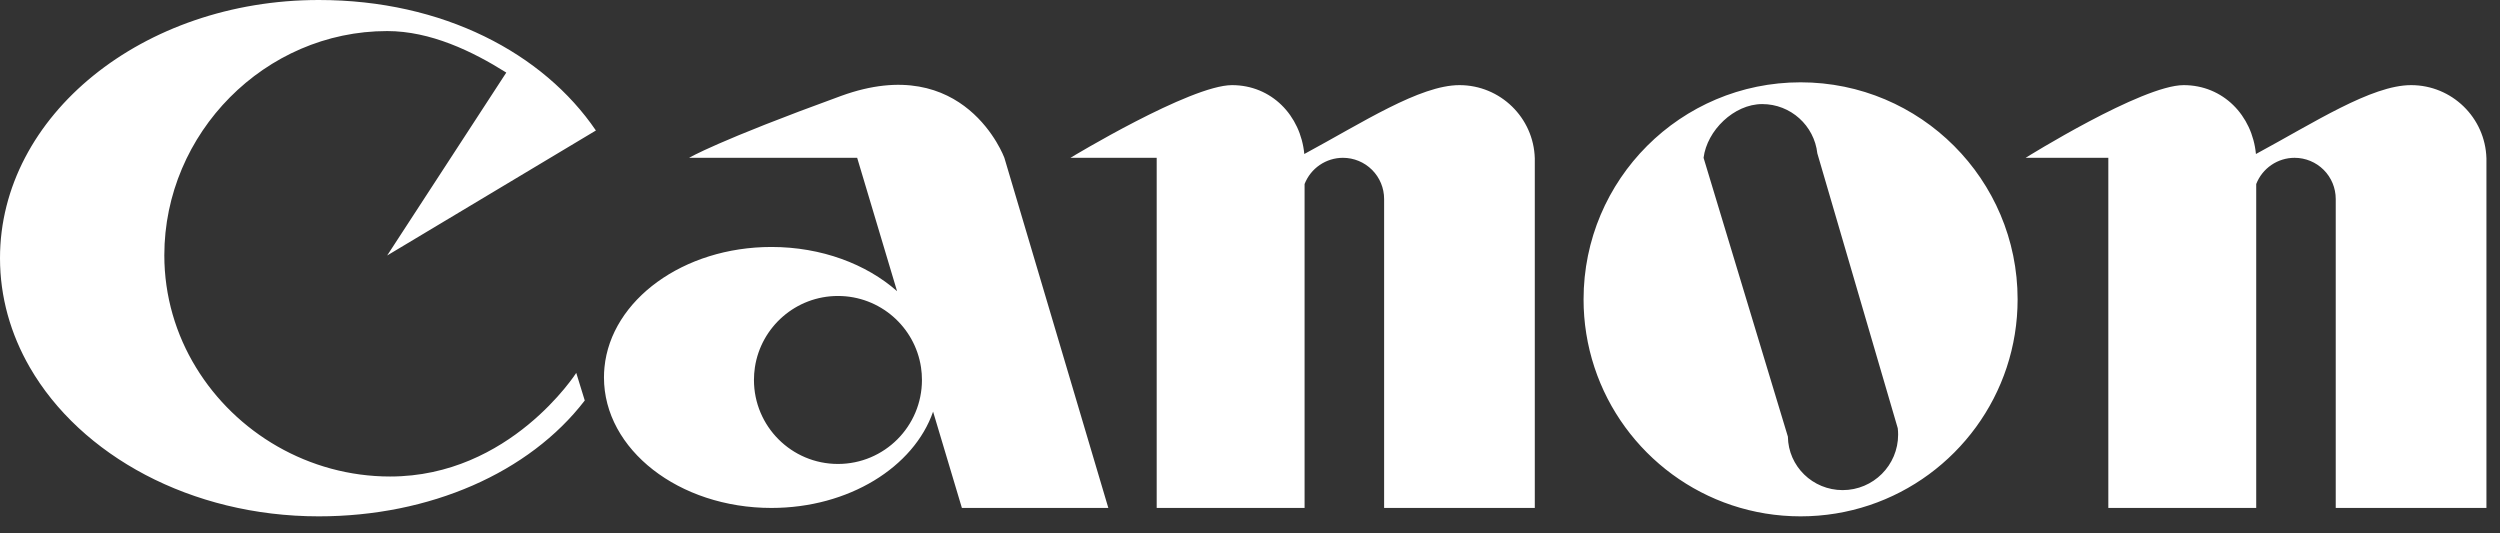 <svg width="136" height="29" viewBox="0 0 136 29" fill="none" xmlns="http://www.w3.org/2000/svg">
<rect x="0" y="0" width="136" height="29" fill="#333333" stroke="none"/>
<path d="M10.663 19.989C12.828 23.54 16.8 25.922 21.221 25.922C27.753 25.922 31.348 20.285 31.348 20.285L31.811 21.787C28.787 25.719 23.385 28.089 17.341 28.089C10.383 28.089 4.381 24.769 1.62 19.982C0.58 18.179 0 16.165 0 14.044C0 6.288 7.763 0 17.341 0C24.108 0 29.557 2.899 32.417 7.099L21.062 13.899L27.542 3.948C25.688 2.782 23.414 1.69 21.062 1.69C14.414 1.69 8.939 7.238 8.939 13.886C8.939 16.113 9.571 18.206 10.663 19.989ZM41.066 19.985C41.032 20.211 41.015 20.44 41.015 20.67C41.015 23.193 43.061 25.239 45.585 25.239C48.109 25.239 50.154 23.194 50.154 20.67C50.154 20.44 50.137 20.21 50.103 19.982C49.773 17.786 47.876 16.101 45.585 16.101C43.294 16.101 41.397 17.786 41.066 19.985ZM58.022 19.982L60.293 27.632H52.327L50.76 22.394C49.711 25.412 46.171 27.632 41.966 27.632C36.935 27.632 32.856 24.454 32.856 20.534C32.856 20.35 32.865 20.168 32.883 19.982C33.241 16.323 37.171 13.435 41.966 13.435C44.688 13.435 47.131 14.366 48.8 15.84L46.63 8.585H37.487C37.487 8.585 39.008 7.673 45.755 5.218C52.501 2.764 54.638 8.585 54.638 8.585L58.022 19.982ZM83.493 19.982V27.632H75.296V10.824C75.296 10.23 75.06 9.661 74.64 9.241C74.22 8.821 73.65 8.585 73.056 8.585C72.605 8.585 72.165 8.721 71.792 8.976C71.42 9.23 71.133 9.591 70.969 10.011V27.632H62.924V8.585H58.232C58.232 8.585 64.759 4.631 67.023 4.631C69.168 4.631 70.755 6.279 70.954 8.378C74.11 6.675 77.241 4.631 79.394 4.631C81.62 4.631 83.431 6.404 83.493 8.615V19.982ZM96.12 19.982L97.261 23.753C97.283 25.369 98.611 26.662 100.241 26.662C101.908 26.662 103.258 25.311 103.258 23.645C103.258 23.527 103.251 23.411 103.238 23.296L102.268 19.982L98.863 8.343C98.695 6.835 97.417 5.662 95.864 5.662C94.327 5.662 92.861 7.099 92.674 8.585L96.12 19.982ZM109.166 19.984C107.613 24.691 103.18 28.089 97.952 28.089C92.724 28.089 88.29 24.691 86.738 19.982C86.344 18.789 86.145 17.54 86.146 16.283C86.146 9.764 91.432 4.478 97.952 4.478C104.472 4.478 109.758 9.764 109.758 16.283C109.758 17.576 109.55 18.82 109.166 19.984ZM122.738 19.982V27.632H114.693V8.585H110.194C110.194 8.585 116.528 4.631 118.791 4.631C120.937 4.631 122.524 6.279 122.723 8.378C125.88 6.675 129.01 4.631 131.163 4.631C133.389 4.631 135.2 6.404 135.262 8.615V27.632H127.064V10.824C127.064 10.23 126.829 9.661 126.409 9.241C125.989 8.821 125.419 8.585 124.825 8.585C124.374 8.585 123.933 8.721 123.561 8.976C123.189 9.23 122.902 9.591 122.738 10.011V19.982Z" fill="white"/>
</svg>
